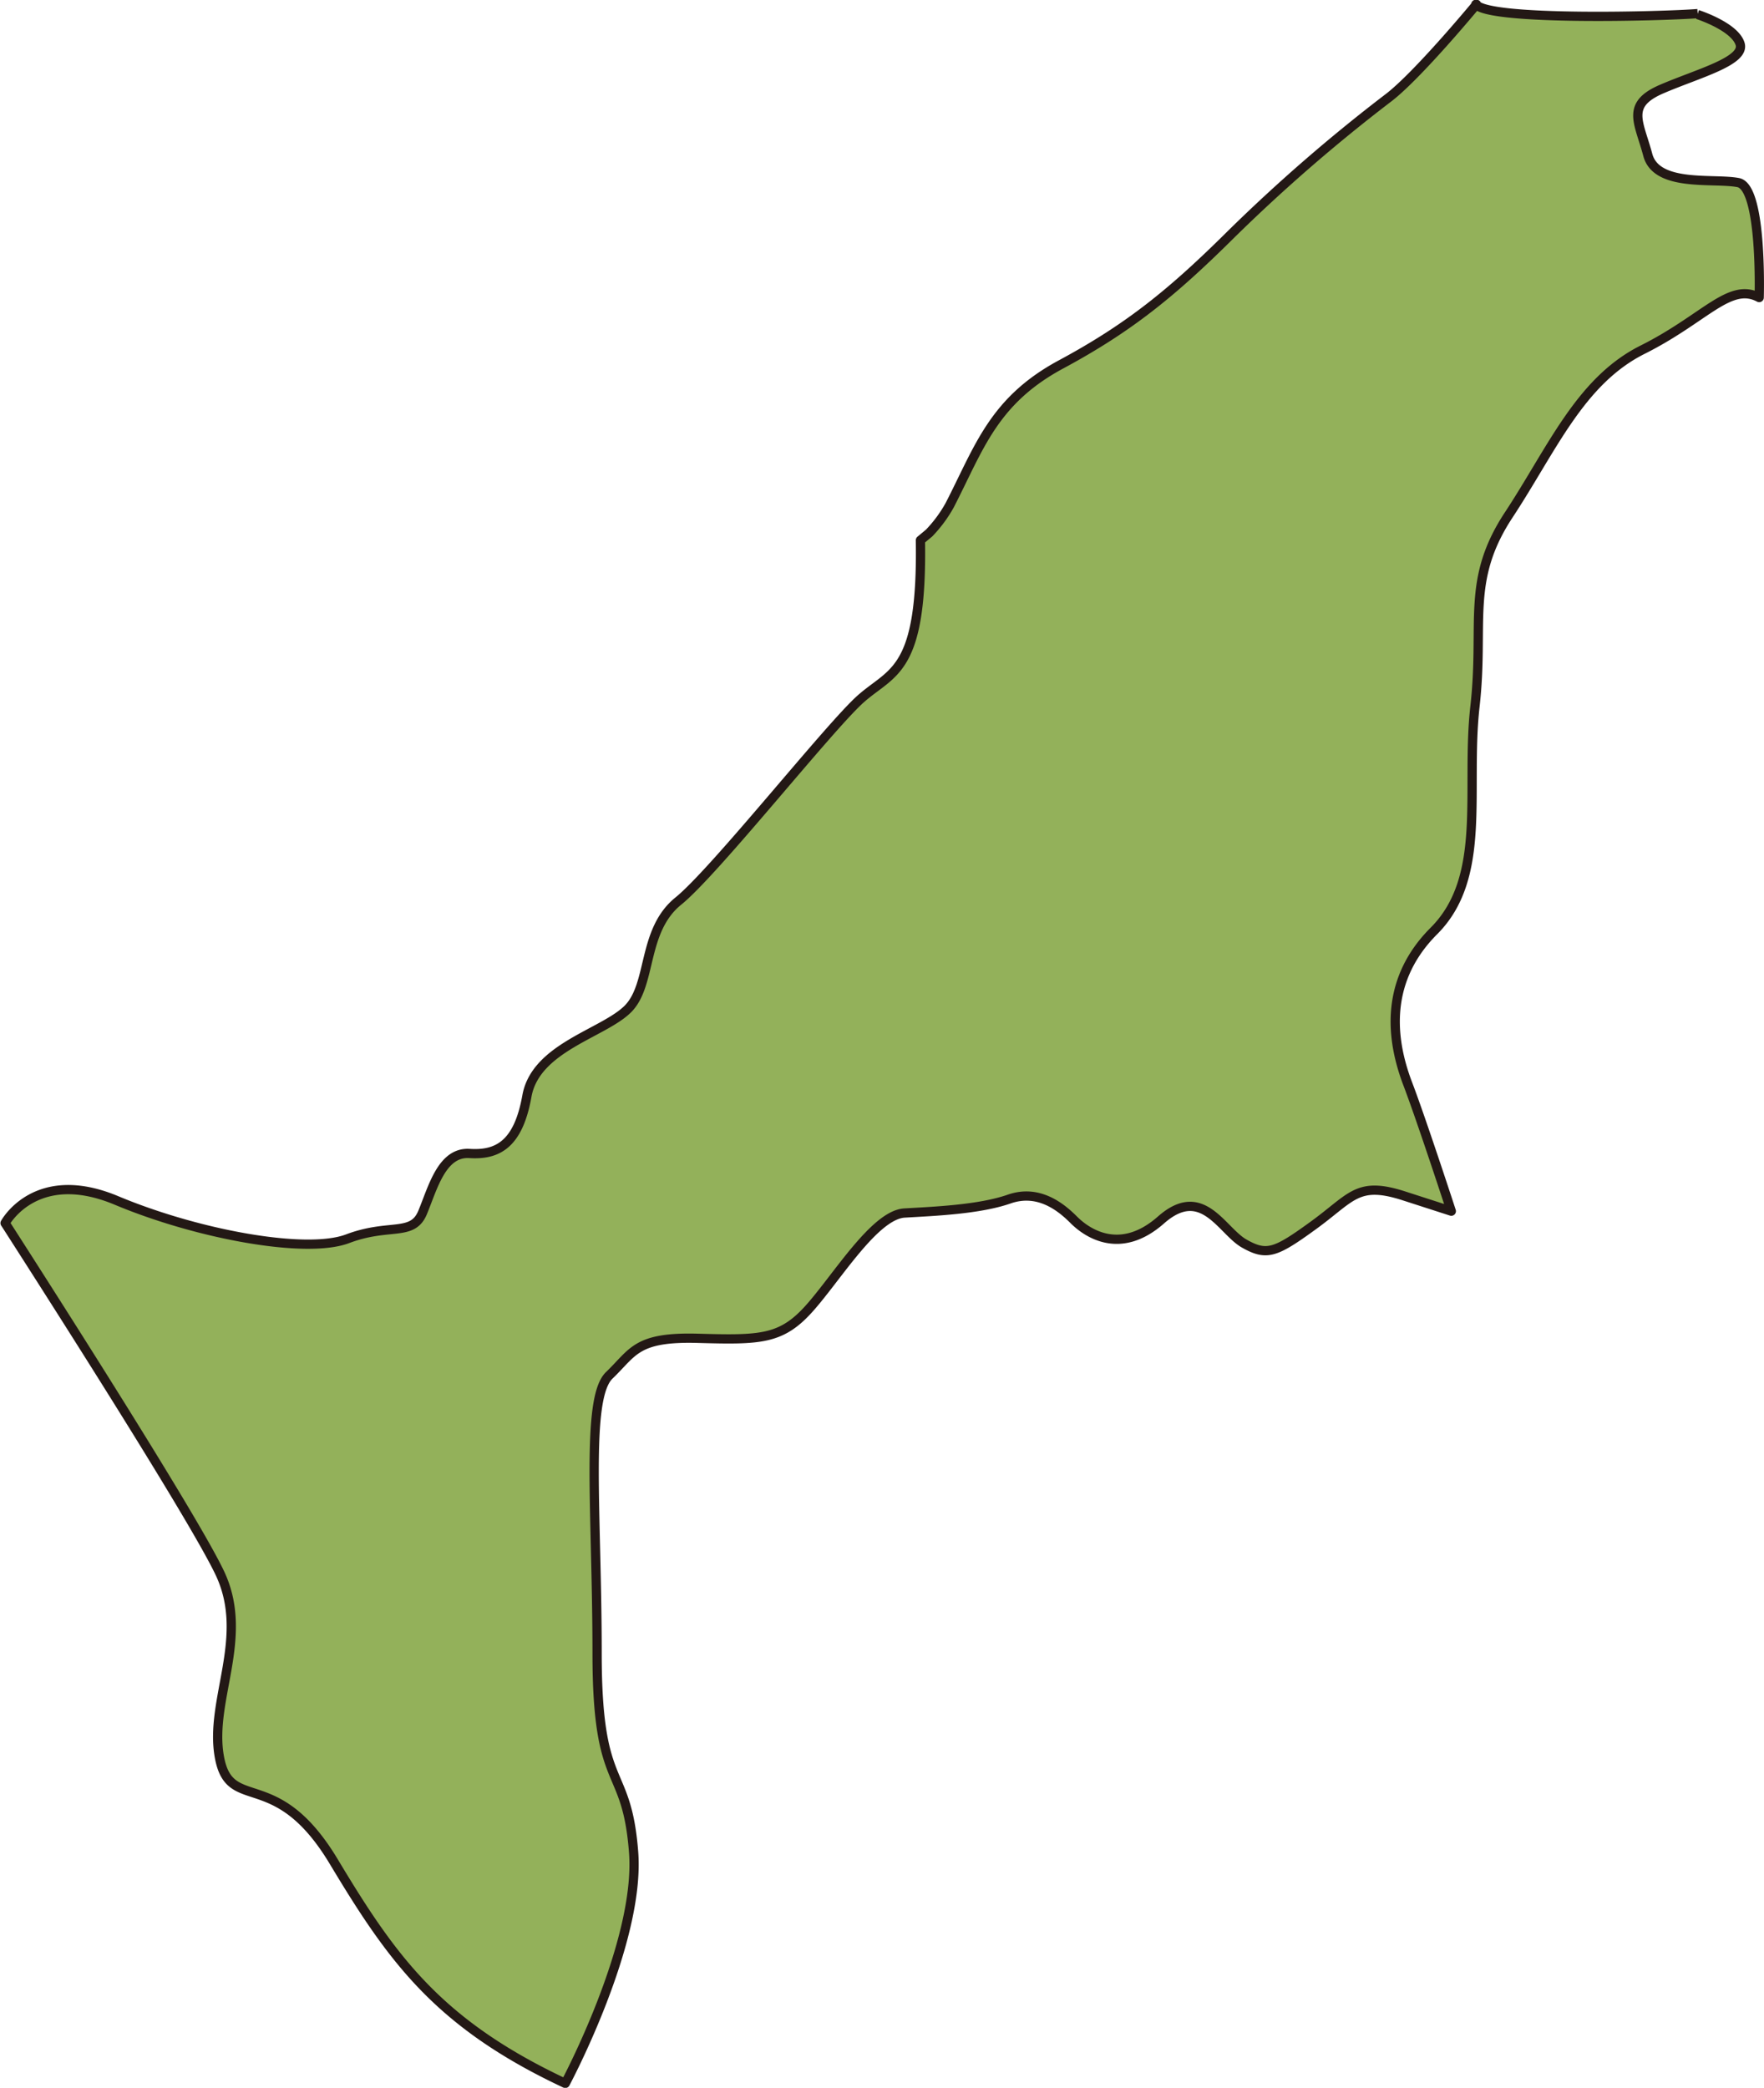 <svg id="高雄" xmlns="http://www.w3.org/2000/svg" viewBox="0 0 190.79 225.8"><defs><style>.cls-1{fill:#93b15a;stroke:#231815;stroke-linejoin:round;}</style></defs><path class="cls-1" d="M383.42,452s4,1.28,4.6,3.16-4.52,3.2-8.47,4.9-2.45,3.57-1.51,7.12,7.16,2.48,9.79,3,2.26,12.43,2.26,12.43c-3.2-1.7-5.84,2.25-12.61,5.64S367.69,499,363,506.12s-2.63,11.68-3.65,20.71,1.39,18.45-4.44,24.28-4.33,12.61-2.82,16.57,4.7,13.74,4.7,13.74l-5.08-1.64c-5.08-1.65-5.65.13-9.79,3.14s-5.08,3.39-7.53,2-4.52-6.5-9-2.55-8.1,1.32-9.42,0-3.76-3.39-7-2.26-8.09,1.32-11.32,1.51-7.32,7-10.33,10.35-5.27,3.39-12,3.2-7,1.51-9.6,4-1.32,14.87-1.32,30.07,3.2,11.72,3.95,21.51-7.39,25-7.39,25c-13.83-6.49-18.77-13.55-25.05-24s-11.23-5.08-12.36-11.29,3.39-13,0-20c-3.23-6.74-21.42-35-23.06-37.57l-.12-.18s3.29-6.12,12.05-2.45,20.51,5.84,25,4.14,7-.19,8.1-2.82,2.07-6.59,5.08-6.4,5.27-.94,6.21-6.21,8.28-6.78,10.92-9.42,1.5-8.47,5.46-11.67S289.54,529,292.93,526s6.67-2.85,6.44-17.14l.94-.78a14.44,14.44,0,0,0,2.22-3c3.2-6.21,4.71-11.29,12.05-15.24s12-7.72,18.44-14.12A181.48,181.48,0,0,1,350,461c3.2-2.45,9.52-10.1,9.52-10.1h-.08c1.46,1.81,20.41,1.29,24,1" transform="translate(-199.82 -450.43)"/></svg>